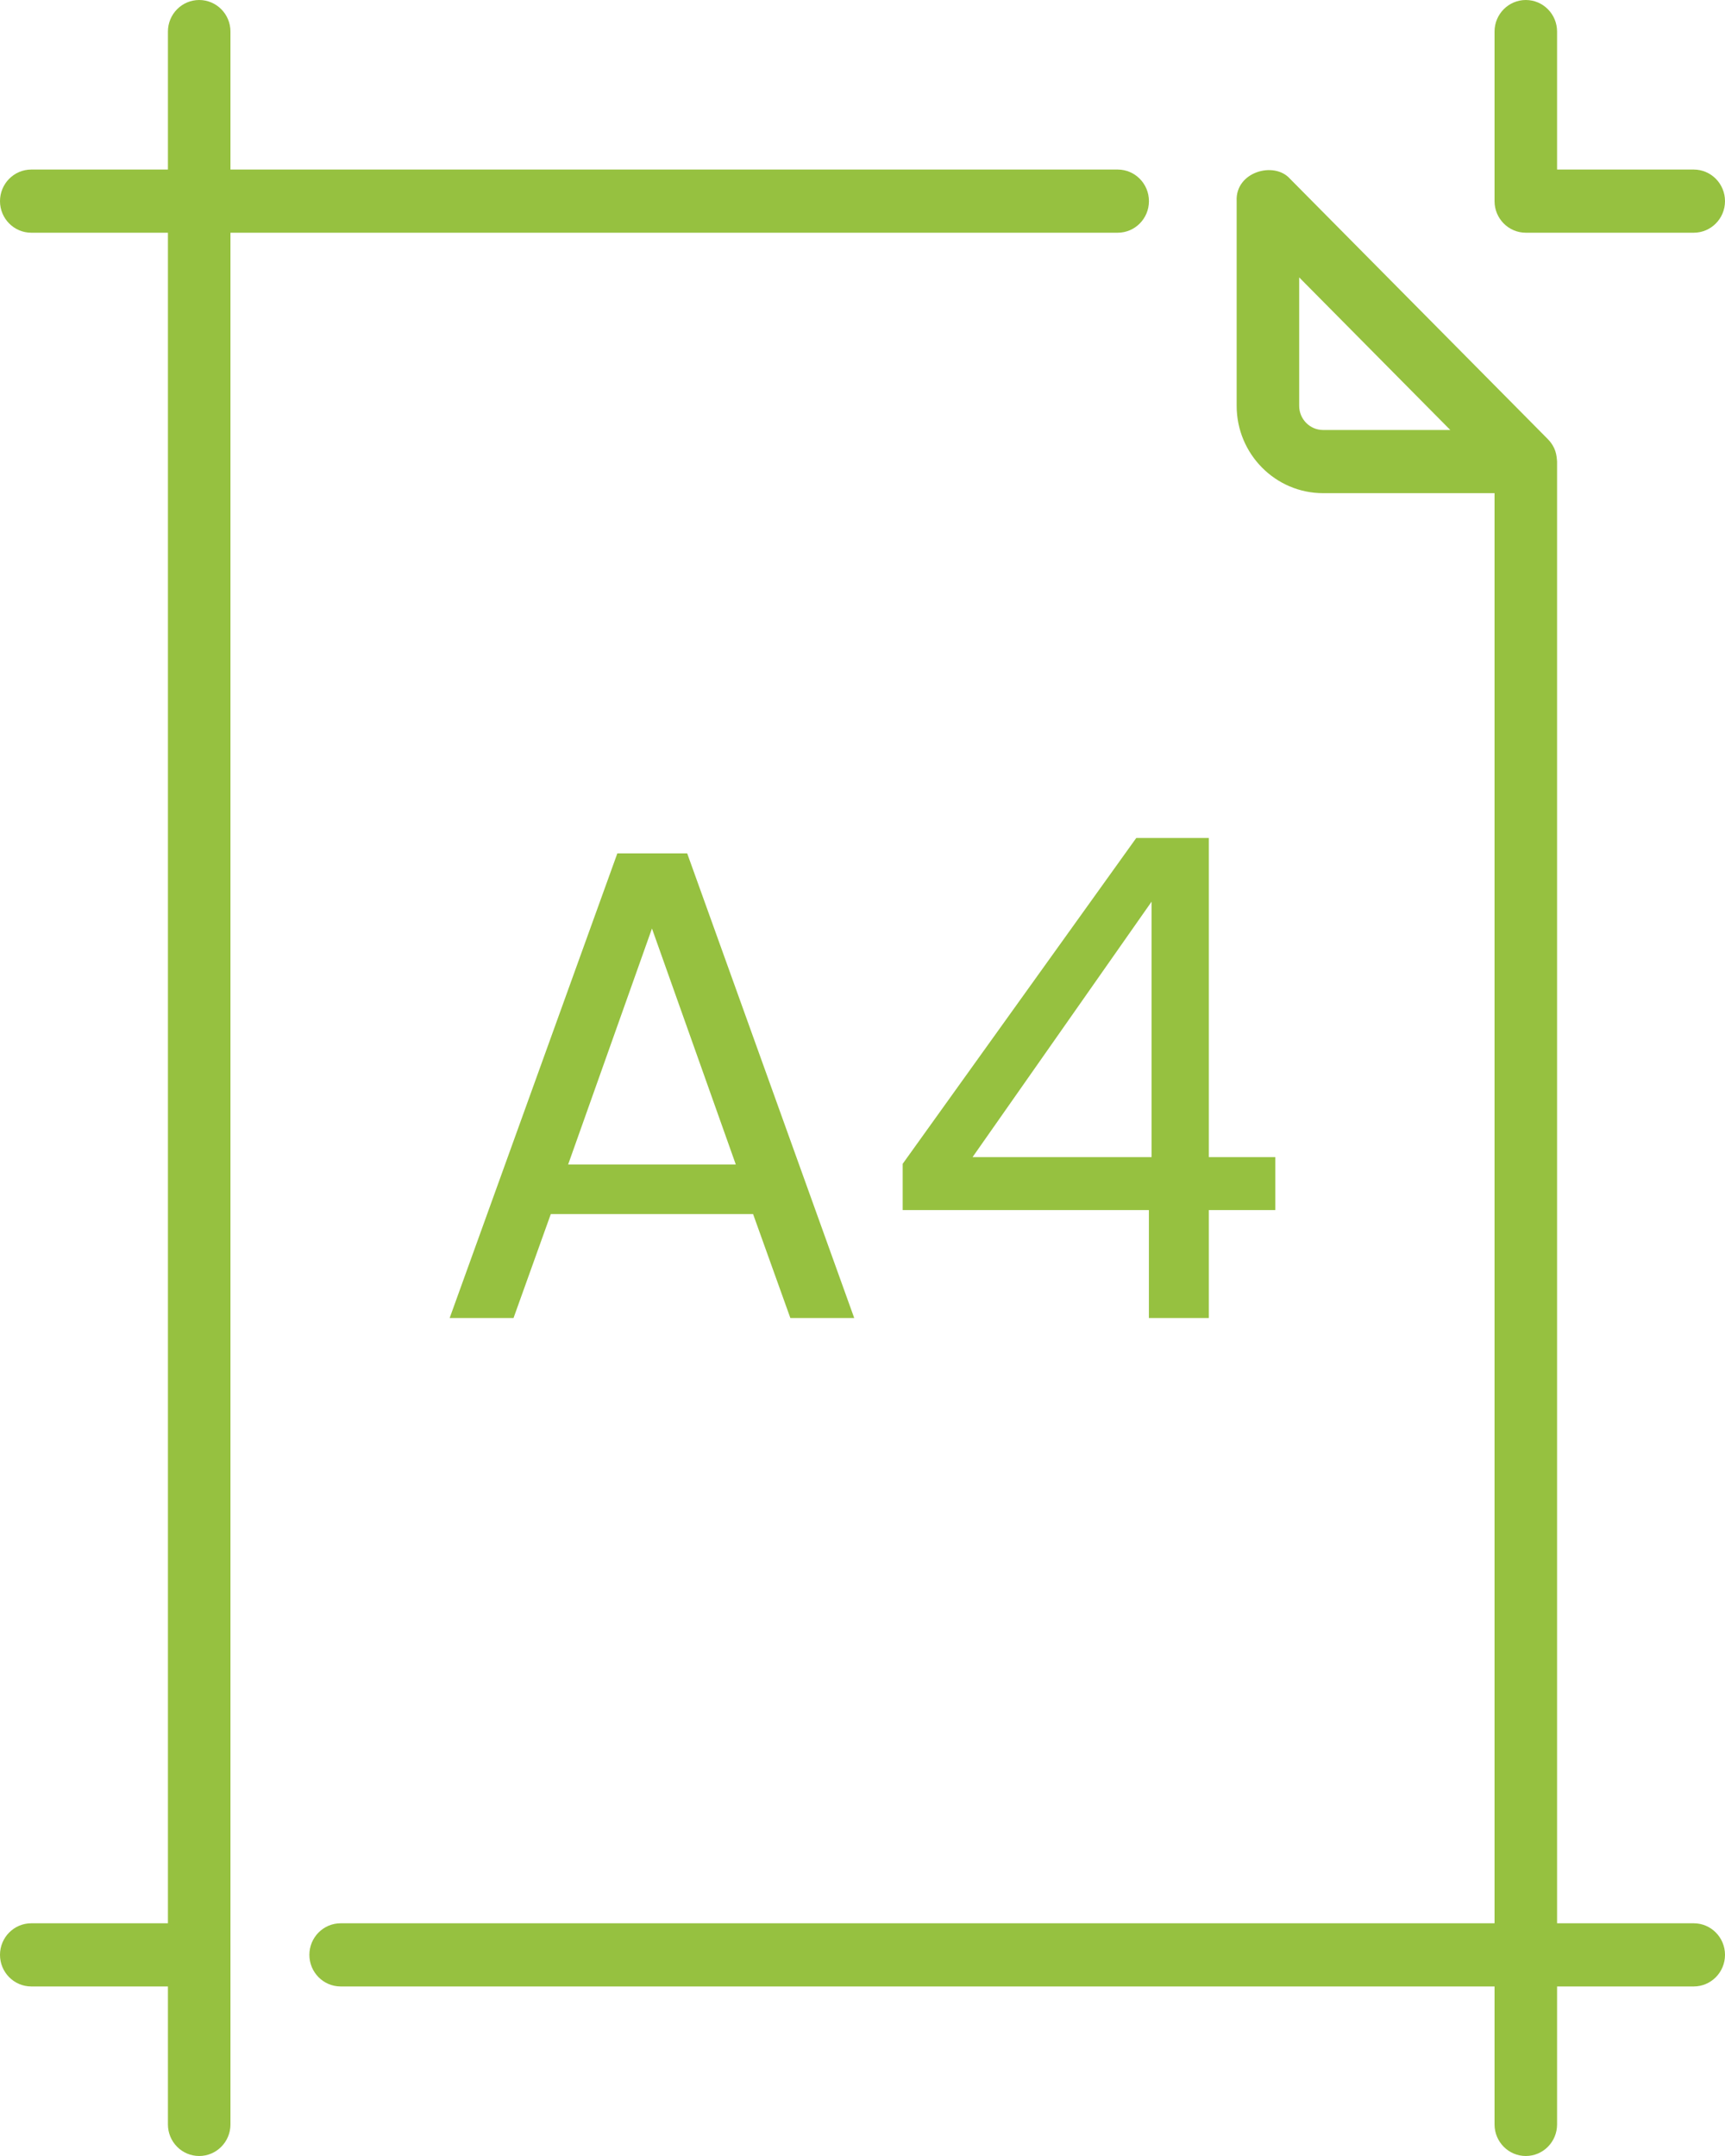 <svg width="40" height="50" viewBox="0 0 40 50" fill="none" xmlns="http://www.w3.org/2000/svg">
<path d="M26.642 4.665C26.642 4.26 26.318 3.932 25.917 3.932H5.344V0.732C5.344 0.328 5.019 0 4.619 0C4.218 0 3.894 0.328 3.894 0.732V3.932H0.725C0.325 3.932 0 4.26 0 4.665C0 5.069 0.325 5.397 0.725 5.397H3.894V44.603H0.725C0.325 44.603 0 44.931 0 45.335C0 45.74 0.325 46.068 0.725 46.068H3.894V49.268C3.894 49.672 4.218 50 4.619 50C5.019 50 5.344 49.672 5.344 49.268V5.397H25.917C26.318 5.397 26.642 5.069 26.642 4.665Z" fill="#96C140"/>
<path d="M35.381 5.397H39.275C39.675 5.397 40 5.069 40 4.665C40 4.26 39.675 3.932 39.275 3.932H36.106V0.732C36.106 0.328 35.782 0 35.381 0C34.981 0 34.656 0.328 34.656 0.732V4.665C34.656 5.069 34.981 5.397 35.381 5.397Z" fill="#96C140"/>
<path d="M39.275 44.603H36.106V10.704C36.094 10.549 36.079 10.381 35.894 10.186L29.914 4.147C29.548 3.731 28.641 3.983 28.676 4.665V9.412C28.676 10.528 29.575 11.437 30.68 11.437H34.656V44.603H7.899C7.499 44.603 7.174 44.931 7.174 45.335C7.174 45.74 7.499 46.068 7.899 46.068H34.656V49.268C34.656 49.672 34.981 50 35.381 50C35.782 50 36.106 49.672 36.106 49.268V46.068H39.275C39.675 46.068 40 45.74 40 45.335C40 44.931 39.675 44.603 39.275 44.603ZM30.68 9.972C30.375 9.972 30.126 9.721 30.126 9.412V6.433L33.63 9.972L30.68 9.972Z" fill="#96C140"/>
<path d="M17.463 28.156H12.772L11.908 30.566H10.427L14.315 19.791H15.935L19.808 30.566H18.327L17.463 28.156ZM17.062 27.006L15.118 21.533L13.174 27.006H17.062Z" fill="#96C140"/>
<path d="M20.932 28.063V26.99L26.348 19.434H28.03V26.835H29.573V28.063H28.03V30.566H26.641V28.063H20.932ZM26.703 20.911L22.552 26.835H26.703V20.911Z" fill="#96C140"/>
</svg>
